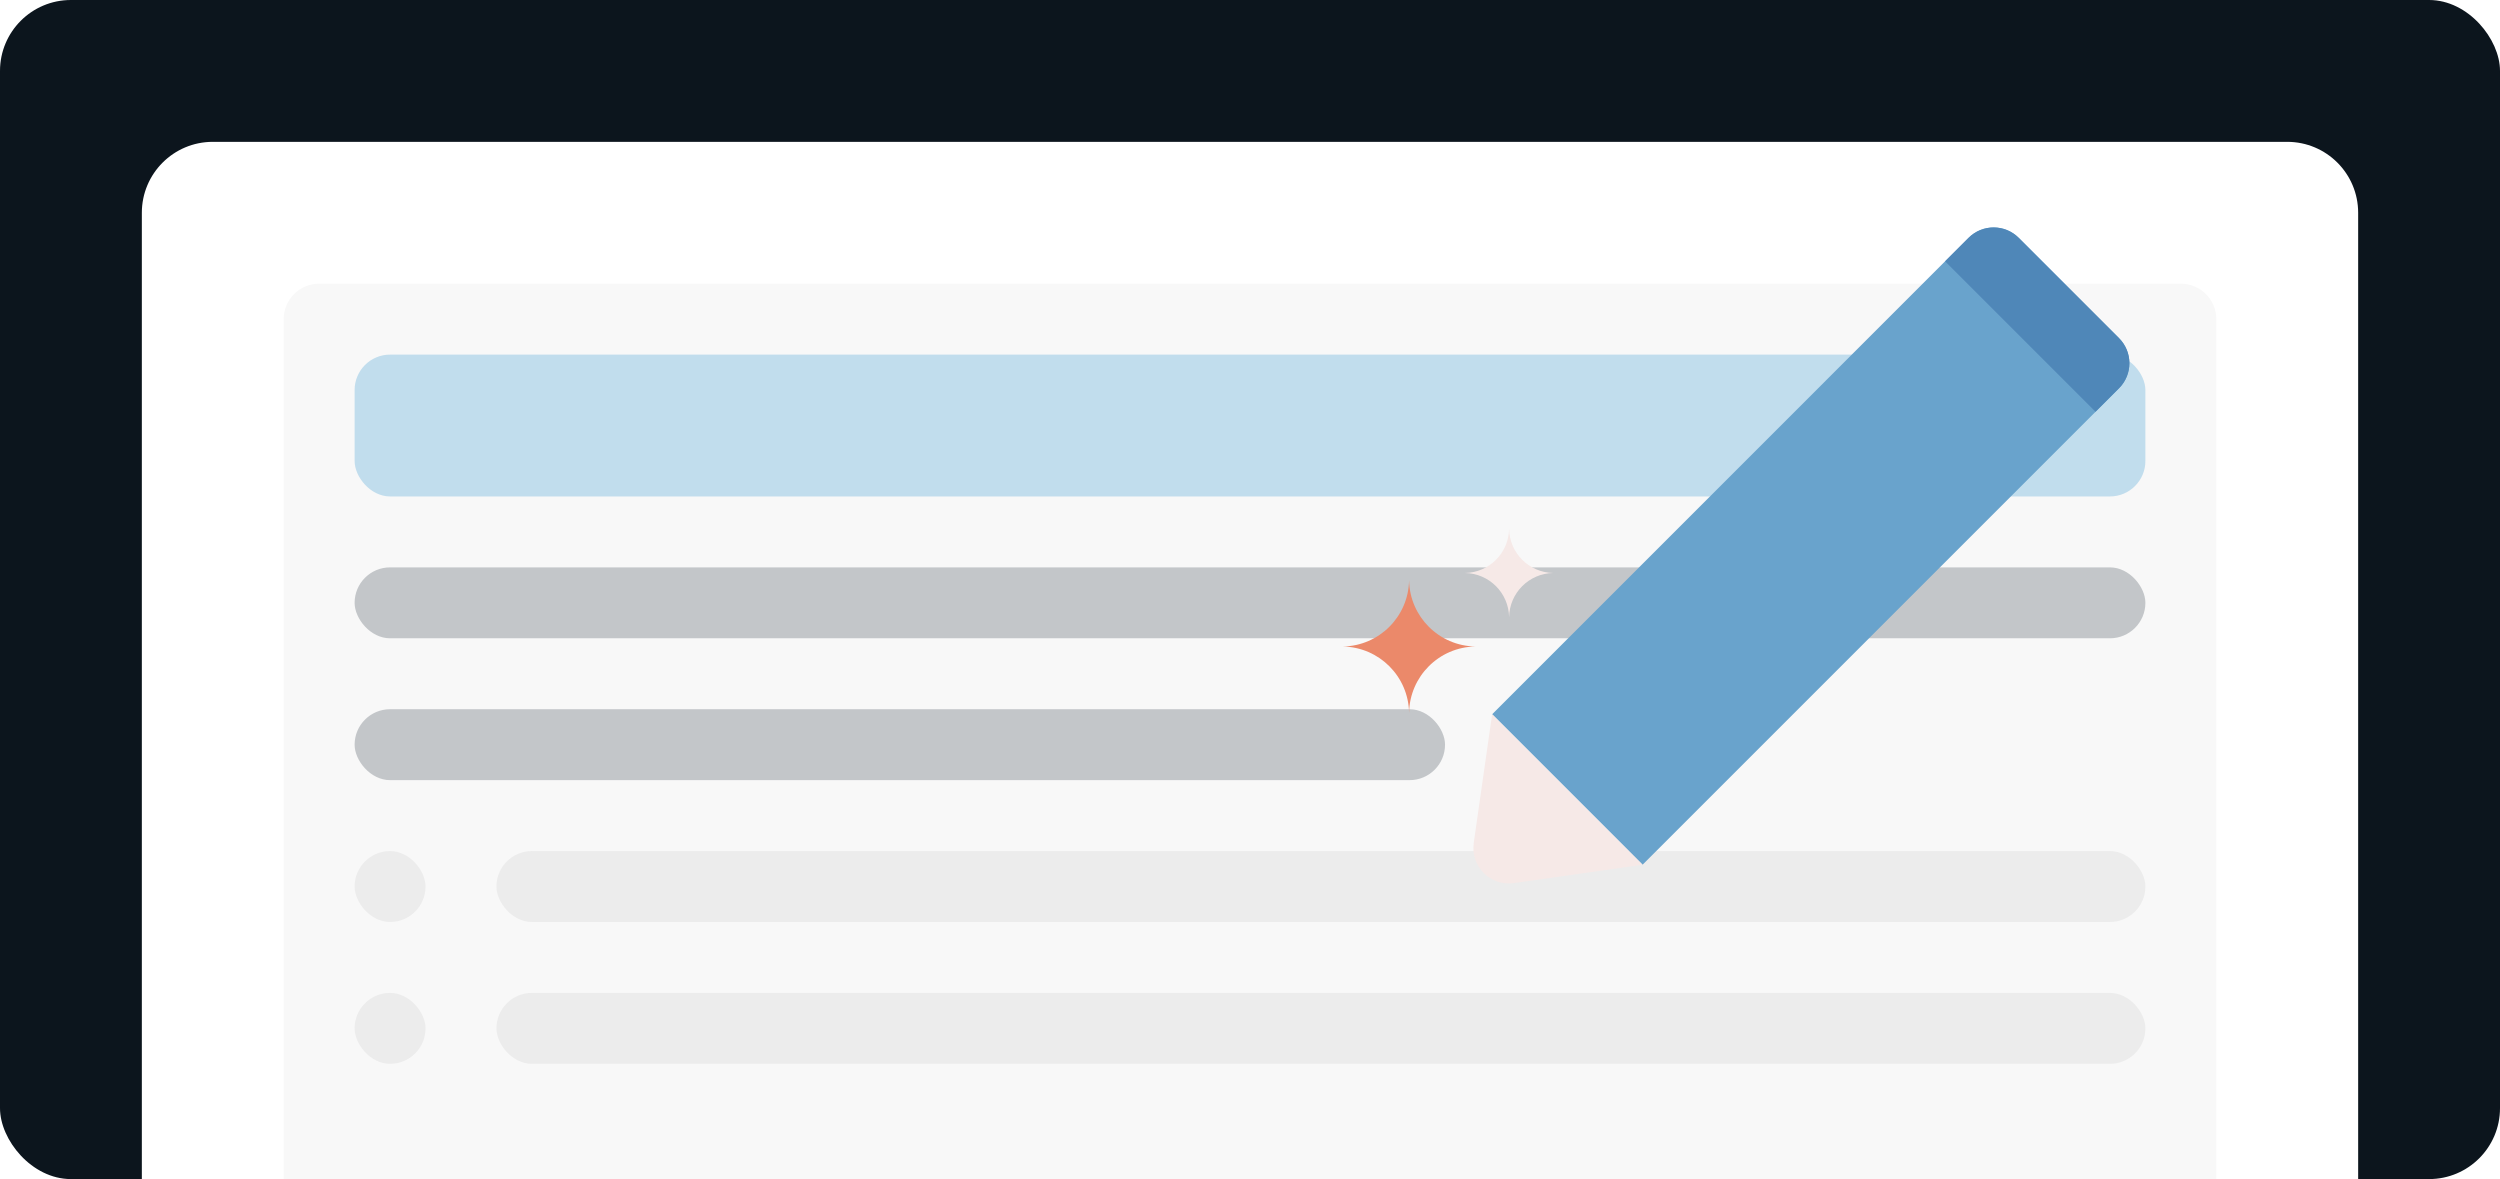 <svg width="282" height="133" viewBox="0 0 282 133" fill="none" xmlns="http://www.w3.org/2000/svg">
<g clipPath="url(#clip0_1839_31877)">
<rect width="282" height="133" rx="8" fill="#0C151D"/>
<g filter="url(#filter0_d_1839_31877)">
<path d="M16 24C16 19.582 19.582 16 24 16H258C262.418 16 266 19.582 266 24V133H16V24Z" fill="white"/>
<path d="M32 36C32 33.791 33.791 32 36 32H246C248.209 32 250 33.791 250 36V133H32V36Z" fill="#F8F8F8"/>
<rect x="40" y="40" width="202" height="16" rx="4" fill="#C1DDED"/>
<rect x="40" y="64" width="202" height="8" rx="4" fill="#C3C6C9"/>
<rect x="40" y="80" width="123" height="8" rx="4" fill="#C3C6C9"/>
<rect x="56" y="96" width="186" height="8" rx="4" fill="#ECECEC"/>
<rect x="56" y="112" width="186" height="8" rx="4" fill="#ECECEC"/>
<rect x="40" y="96" width="8" height="8" rx="4" fill="#ECECEC"/>
<rect x="40" y="112" width="8" height="8" rx="4" fill="#ECECEC"/>
<path d="M222.054 26.828C223.616 25.266 226.149 25.266 227.711 26.828L239.024 38.142C240.587 39.704 240.587 42.237 239.024 43.799L185.284 97.539L168.314 80.569L222.054 26.828Z" fill="#69A3CC"/>
<path d="M222.054 26.828C223.616 25.266 226.149 25.266 227.711 26.828L239.024 38.142C240.587 39.704 240.587 42.237 239.024 43.799L236.376 46.448L219.405 29.477L222.054 26.828Z" fill="#4F87B8"/>
<path d="M170.764 99.614C168.125 99.991 165.862 97.728 166.239 95.088L168.314 80.568L185.287 97.542L170.764 99.614Z" fill="#F6E9E7"/>
<path fillRule="evenodd" clipRule="evenodd" d="M158.945 80.392C159.016 76.301 162.318 72.998 166.409 72.926V72.925C162.32 72.854 159.018 69.553 158.945 65.465H158.943C158.871 69.553 155.57 72.854 151.482 72.927V72.928C155.571 73 158.872 76.302 158.943 80.392H158.945Z" fill="#EB896A"/>
<path fillRule="evenodd" clipRule="evenodd" d="M170.227 69.608C170.273 66.882 172.474 64.68 175.201 64.632V64.632C172.476 64.584 170.276 62.385 170.227 59.66H170.225C170.177 62.385 167.977 64.585 165.252 64.633V64.634C167.978 64.682 170.178 66.883 170.225 69.608H170.227Z" fill="#F6E9E7"/>
</g>
</g>
<defs>
<filter id="filter0_d_1839_31877" x="8" y="8" width="266" height="133" filterUnits="userSpaceOnUse" color-interpolation-filters="sRGB">
<feFlood flood-opacity="0" result="BackgroundImageFix"/>
<feColorMatrix in="SourceAlpha" type="matrix" values="0 0 0 0 0 0 0 0 0 0 0 0 0 0 0 0 0 0 127 0" result="hardAlpha"/>
<feOffset/>
<feGaussianBlur stdDeviation="4"/>
<feComposite in2="hardAlpha" operator="out"/>
<feColorMatrix type="matrix" values="0 0 0 0 0.047 0 0 0 0 0.082 0 0 0 0 0.114 0 0 0 0.08 0"/>
<feBlend mode="normal" in2="BackgroundImageFix" result="effect1_dropShadow_1839_31877"/>
<feBlend mode="normal" in="SourceGraphic" in2="effect1_dropShadow_1839_31877" result="shape"/>
</filter>
<clipPath id="clip0_1839_31877">
<rect width="282" height="133" rx="8" fill="white"/>
</clipPath>
</defs>
</svg>
